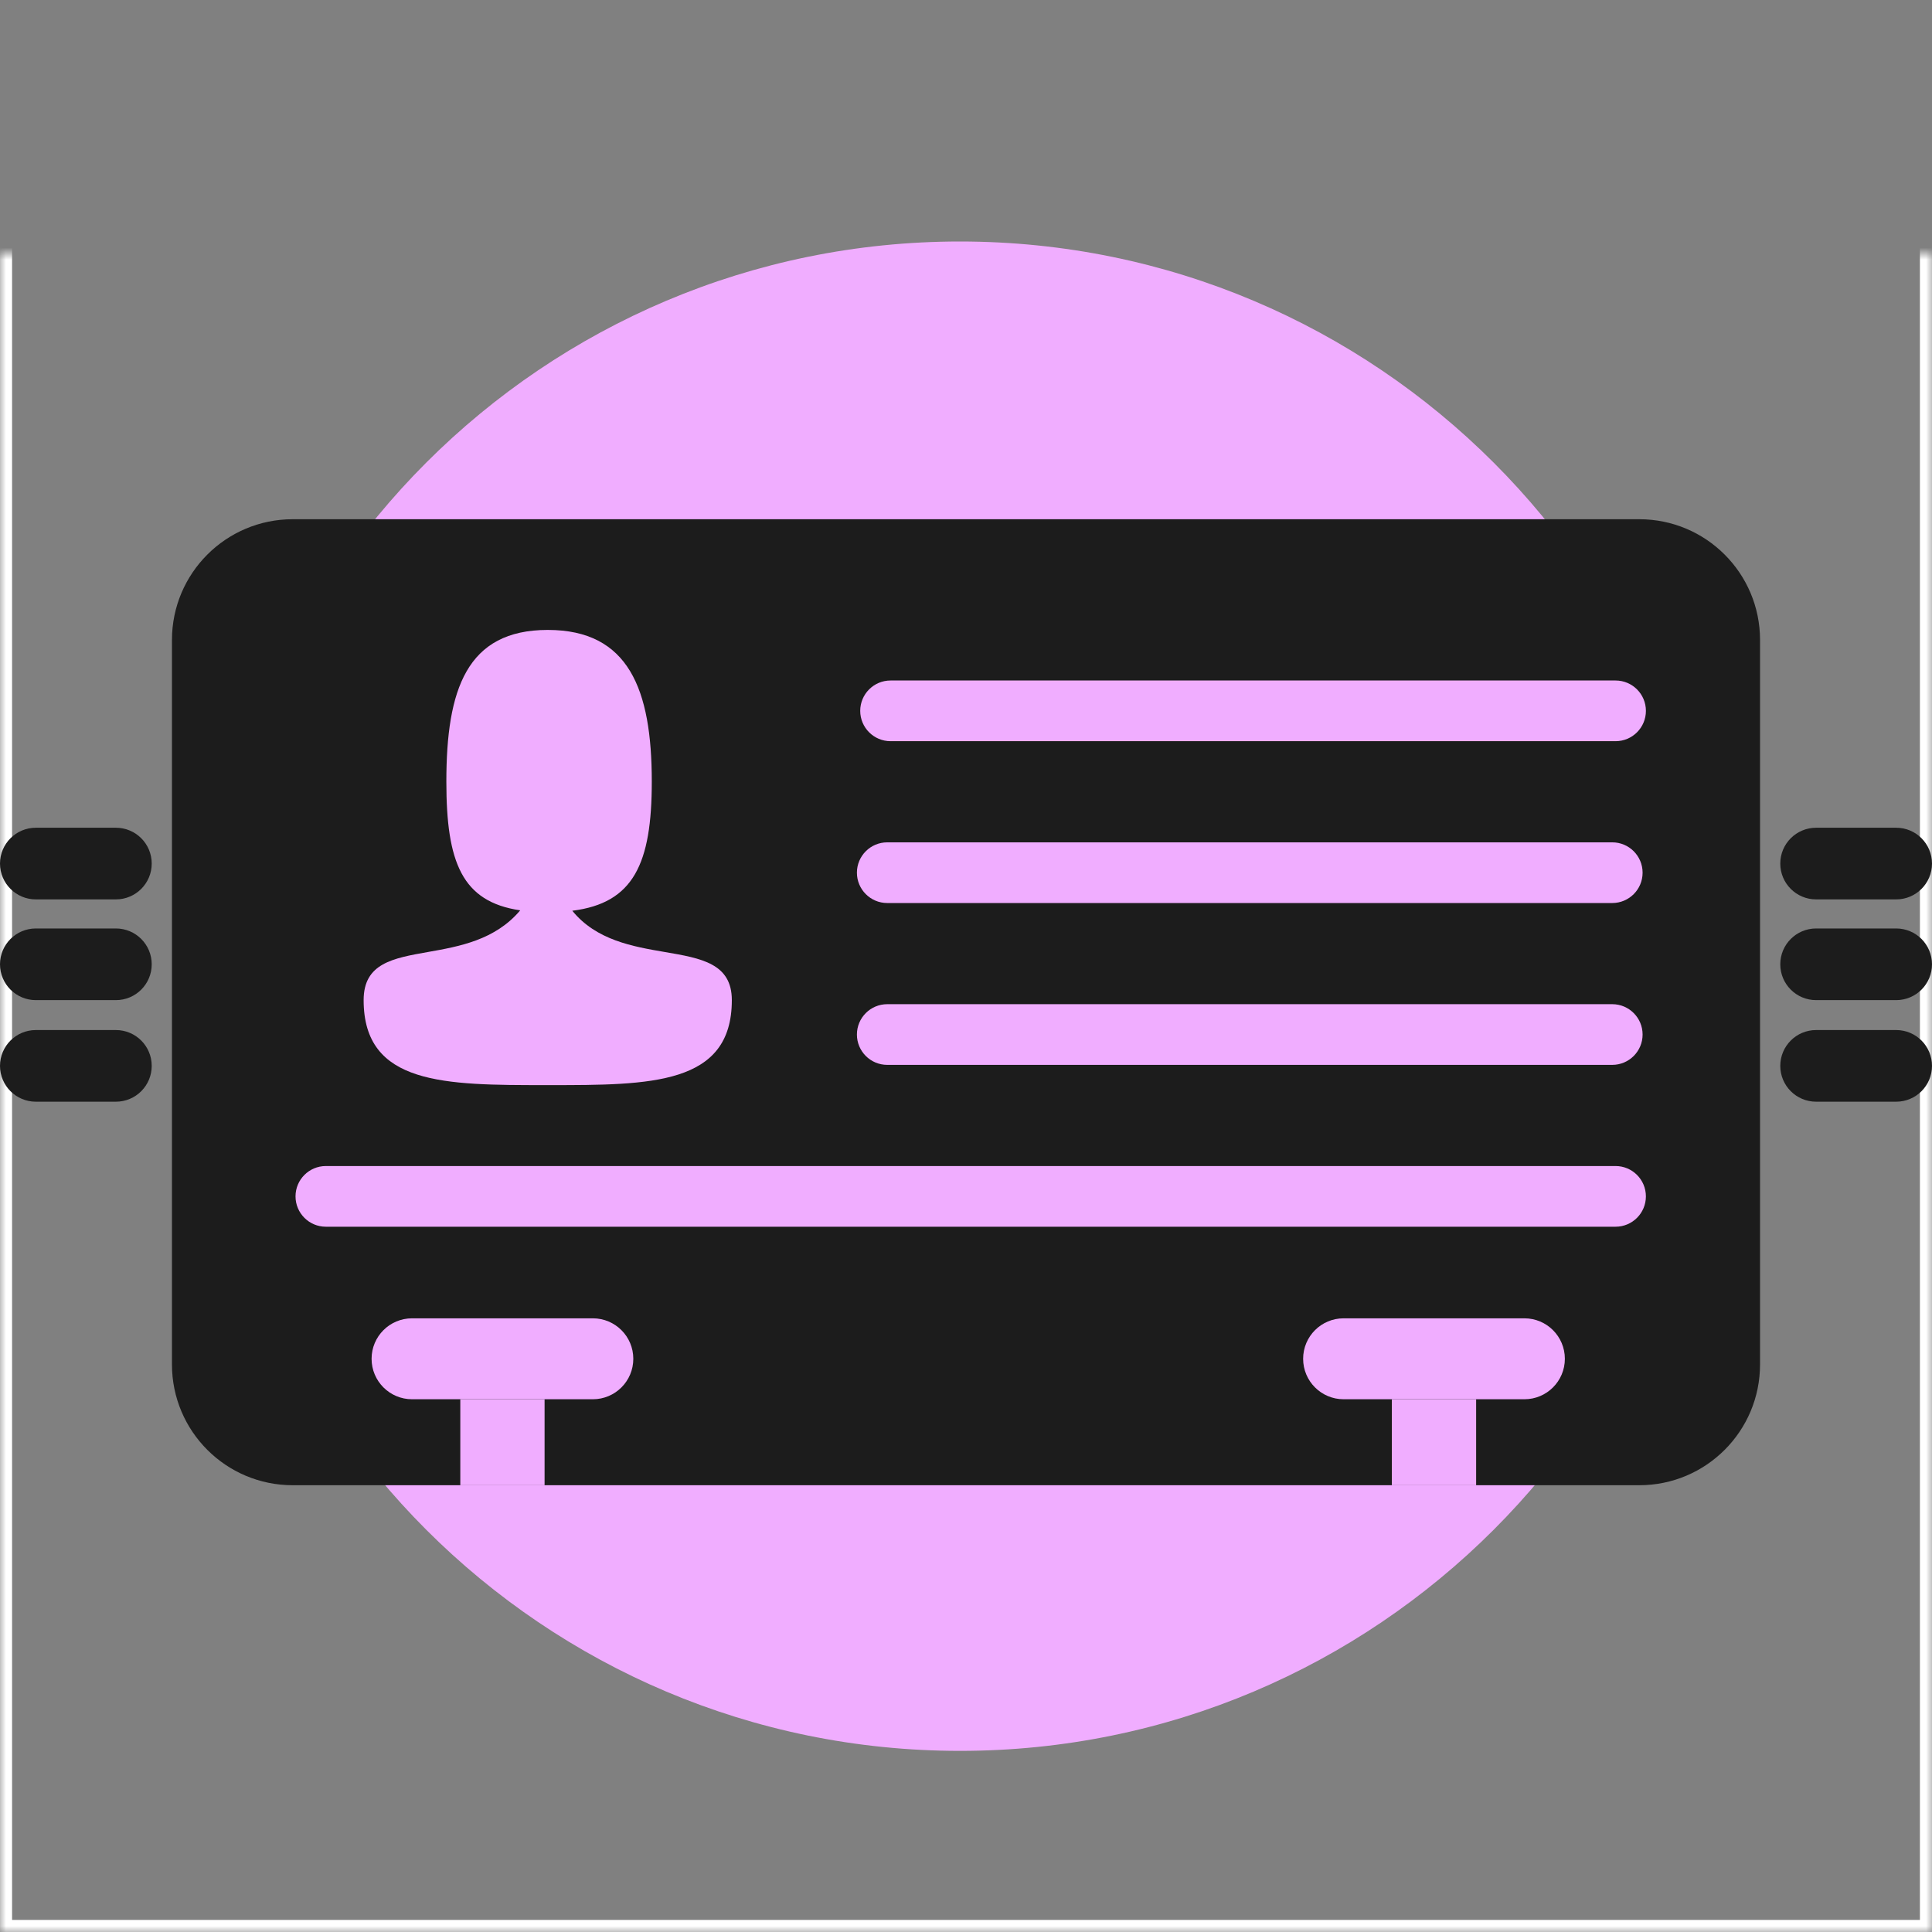 <svg width="160" height="160" viewBox="0 0 160 160" version="1.1" xmlns="http://www.w3.org/2000/svg" xmlns:xlink="http://www.w3.org/1999/xlink">
<rect x="0" y="0" width="160" height="160" fill="#808080" stroke="none"/>
<title>about-logo-b</title>
<desc>Created using Figma</desc>
<g id="Canvas" transform="translate(0 21)">
<g id="about-logo-b">
<g id="Rectangle 5">
<mask id="mask0_outline_ins">
<use xlink:href="#path0_fill" fill="white" transform="translate(0 -21)"/>
</mask>
<g mask="url(#mask0_outline_ins)">
<use xlink:href="#path1_stroke_2x" transform="translate(0 -21)" fill="#FFFFFF"/>
</g>
</g>
<g id="Ellipse">
<use xlink:href="#path2_fill" transform="translate(17 -1)" fill="#F0ADFF"/>
</g>
<g id="id">
<g id="Rectangle">
<use xlink:href="#path3_fill" transform="matrix(1 -3.95561e-18 3.04303e-18 1 14.241 22)" fill="#1C1C1C"/>
</g>
<g id="Group">
<g id="Rectangle 3">
<use xlink:href="#path4_fill" transform="translate(147.435 47.55)" fill="#1C1C1C"/>
</g>
<g id="Rectangle 3">
<use xlink:href="#path4_fill" transform="translate(147.435 55.892)" fill="#1C1C1C"/>
</g>
<g id="Rectangle 3">
<use xlink:href="#path4_fill" transform="translate(147.435 64.304)" fill="#1C1C1C"/>
</g>
</g>
<g id="Group">
<g id="Rectangle 3">
<use xlink:href="#path4_fill" transform="translate(1.03856e-06 47.55)" fill="#1C1C1C"/>
</g>
<g id="Rectangle 3">
<use xlink:href="#path4_fill" transform="translate(2.07711e-06 55.892)" fill="#1C1C1C"/>
</g>
<g id="Rectangle 3">
<use xlink:href="#path4_fill" transform="translate(2.07711e-06 64.304)" fill="#1C1C1C"/>
</g>
</g>
<g id="Group">
<g id="Union">
<use xlink:href="#path5_fill" transform="translate(30.115 31.168)" fill="#F0ADFF"/>
</g>
<g id="Rectangle 3">
<use xlink:href="#path6_fill" transform="translate(71.24 35.356)" fill="#F0ADFF"/>
</g>
<g id="Rectangle 3">
<use xlink:href="#path6_fill" transform="translate(70.966 48.759)" fill="#F0ADFF"/>
</g>
<g id="Rectangle 3">
<use xlink:href="#path6_fill" transform="translate(70.966 62.162)" fill="#F0ADFF"/>
</g>
<g id="Rectangle 3">
<use xlink:href="#path7_fill" transform="translate(24.474 75.566)" fill="#F0ADFF"/>
</g>
</g>
<g id="Group">
<g id="Group">
<g id="Rectangle 2">
<use xlink:href="#path8_fill" transform="translate(30.773 88.178)" fill="#F0ADFF"/>
</g>
<g id="Rectangle 4">
<use xlink:href="#path9_fill" transform="translate(38.12 94.88)" fill="#F0ADFF"/>
</g>
</g>
<g id="Group">
<g id="Rectangle 2">
<use xlink:href="#path8_fill" transform="translate(107.92 88.178)" fill="#F0ADFF"/>
</g>
<g id="Rectangle 4">
<use xlink:href="#path9_fill" transform="translate(115.267 94.88)" fill="#F0ADFF"/>
</g>
</g>
</g>
</g>
</g>
</g>
<defs>
<path id="path0_fill" d="M 0 0L 160 0L 160 160L 0 160L 0 0Z"/>
<path id="path1_stroke_2x" d="M 0 0L 0 -1L -1 -1L -1 0L 0 0ZM 160 0L 161 0L 161 -1L 160 -1L 160 0ZM 160 160L 160 161L 161 161L 161 160L 160 160ZM 0 160L -1 160L -1 161L 0 161L 0 160ZM 0 1L 160 1L 160 -1L 0 -1L 0 1ZM 159 0L 159 160L 161 160L 161 0L 159 0ZM 160 159L 0 159L 0 161L 160 161L 160 159ZM 1 160L 1 0L -1 0L -1 160L 1 160Z"/>
<path id="path2_fill" d="M 125 62.5C 125 97.018 97.018 125 62.5 125C 27.982 125 0 97.018 0 62.5C 0 27.982 27.982 0 62.5 0C 97.018 0 125 27.982 125 62.5Z"/>
<path id="path3_fill" d="M 0 10C 0 4.477 4.477 0 10 0L 121.518 0C 127.041 0 131.518 4.477 131.518 10L 131.518 70C 131.518 75.523 127.041 80 121.518 80L 10 80C 4.477 80 0 75.523 0 70L 0 10Z"/>
<path id="path4_fill" d="M 0 2.967C 0 1.328 1.328 0 2.967 0L 9.599 0C 11.237 0 12.565 1.328 12.565 2.967L 12.565 2.967C 12.565 4.605 11.237 5.934 9.599 5.934L 2.967 5.934C 1.328 5.934 0 4.605 0 2.967L 0 2.967Z"/>
<path id="path5_fill" fill-rule="evenodd" d="M 17.28 23.256C 22.352 22.624 23.863 19.364 23.863 12.565C 23.863 4.932 21.957 0 15.246 0C 8.534 0 6.85 4.932 6.85 12.565C 6.85 19.249 8.141 22.513 12.967 23.222C 10.887 25.69 7.905 26.217 5.325 26.673C 2.405 27.189 0 27.615 0 30.66C 0 37.697 6.746 37.697 15.098 37.696L 15.246 37.696L 15.393 37.696C 23.745 37.697 30.492 37.697 30.492 30.66C 30.492 27.624 27.968 27.192 24.964 26.678C 22.305 26.223 19.271 25.704 17.28 23.256Z"/>
<path id="path6_fill" d="M 0 2.513C 0 1.125 1.125 0 2.513 0L 62.554 0C 63.942 0 65.067 1.125 65.067 2.513L 65.067 2.513C 65.067 3.901 63.942 5.026 62.554 5.026L 2.513 5.026C 1.125 5.026 0 3.901 0 2.513L 0 2.513Z"/>
<path id="path7_fill" d="M 0 2.513C 0 1.125 1.125 0 2.513 0L 109.319 0C 110.707 0 111.832 1.125 111.832 2.513L 111.832 2.513C 111.832 3.901 110.707 5.026 109.319 5.026L 2.513 5.026C 1.125 5.026 0 3.901 0 2.513L 0 2.513Z"/>
<path id="path8_fill" d="M 0 3.351C 0 1.5 1.5 0 3.351 0L 18.324 0C 20.175 0 21.675 1.5 21.675 3.351L 21.675 3.351C 21.675 5.201 20.175 6.702 18.324 6.702L 3.351 6.702C 1.5 6.702 0 5.201 0 3.351L 0 3.351Z"/>
<path id="path9_fill" d="M 0 0L 6.98 0L 6.98 7.12L 0 7.12L 0 0Z"/>
</defs>
</svg>
